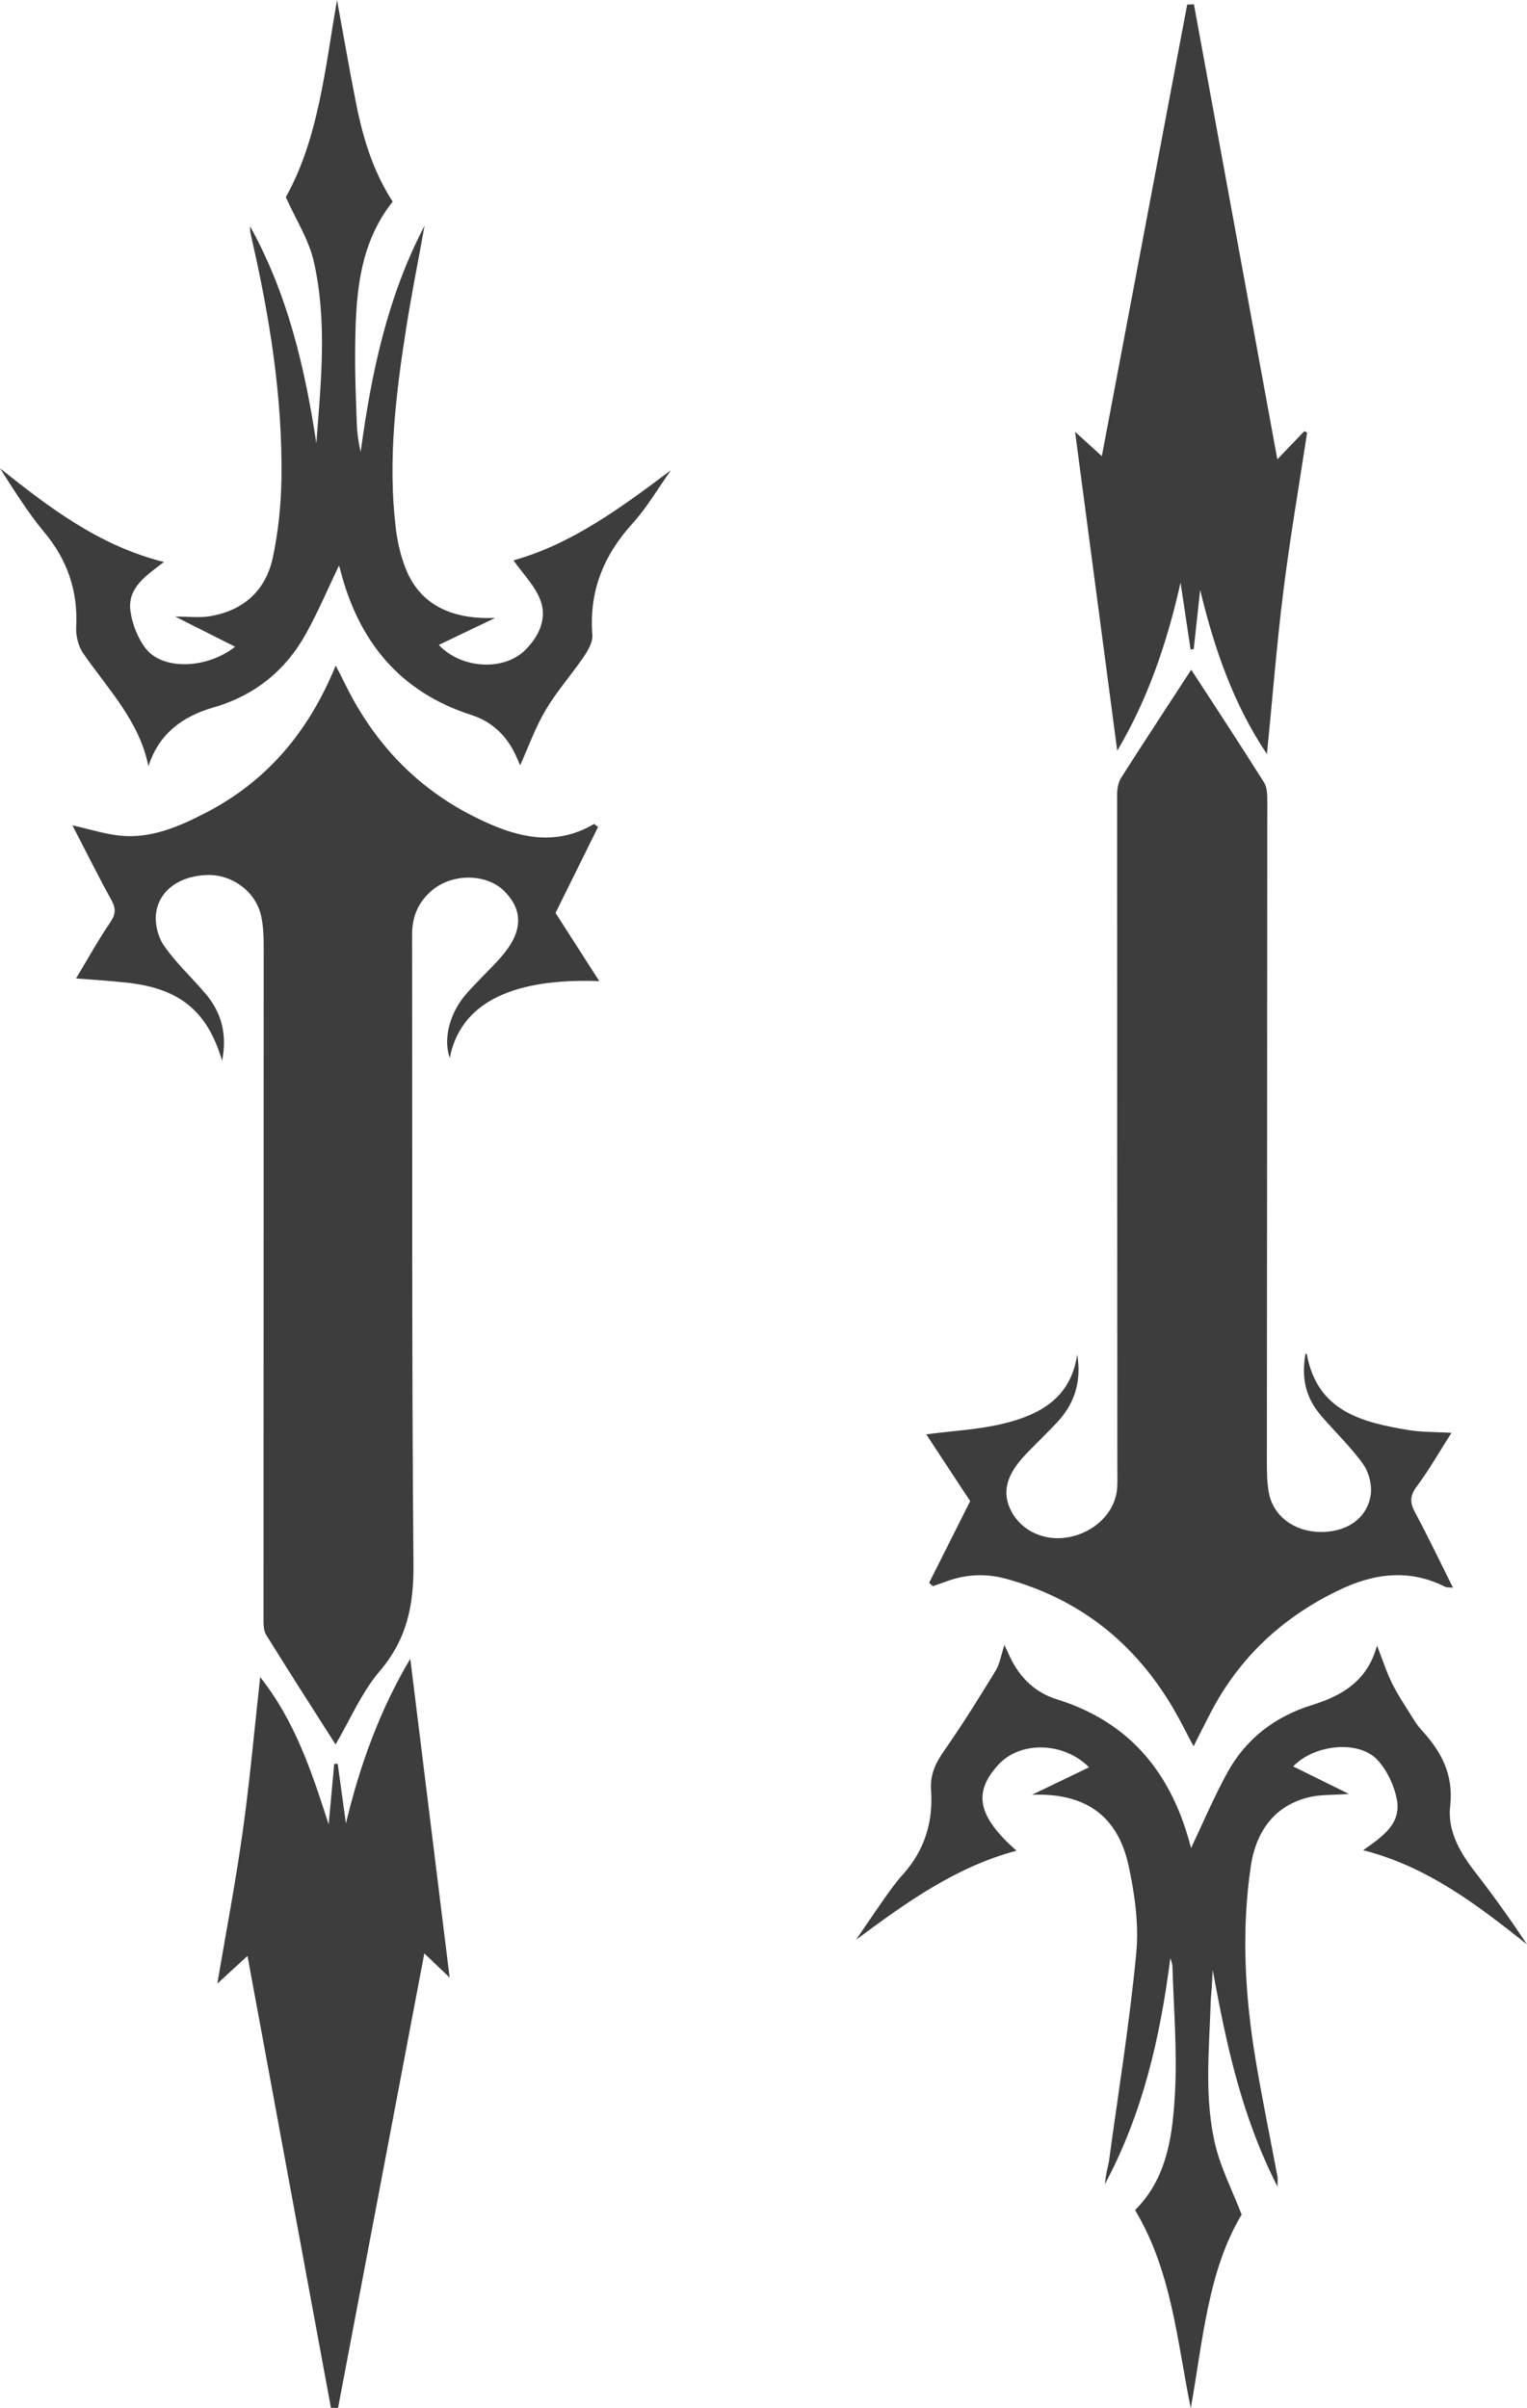 <svg width="26" height="41" viewBox="0 0 26 41" fill="none" xmlns="http://www.w3.org/2000/svg">
<g style="mix-blend-mode:overlay" clip-path="url(#clip0_2711_859)">
<path d="M15.821 26.946C16.055 26.48 16.289 26.015 16.519 25.557C16.266 25.172 16.011 24.785 15.771 24.42C16.222 24.36 16.66 24.34 17.078 24.239C17.7 24.089 18.236 23.804 18.341 23.059C18.418 23.517 18.298 23.901 17.992 24.224C17.823 24.403 17.645 24.573 17.475 24.75C17.124 25.114 17.05 25.423 17.23 25.749C17.41 26.072 17.793 26.243 18.185 26.173C18.629 26.095 18.973 25.765 19.018 25.368C19.031 25.25 19.025 25.131 19.025 25.012C19.023 21.183 19.02 17.354 19.021 13.525C19.021 13.429 19.04 13.319 19.09 13.241C19.493 12.609 19.905 11.983 20.283 11.402C20.679 12.012 21.109 12.664 21.524 13.324C21.581 13.415 21.578 13.552 21.578 13.668C21.577 17.404 21.573 21.139 21.571 24.875C21.571 25.052 21.572 25.233 21.603 25.406C21.673 25.804 22.027 26.072 22.466 26.082C22.91 26.093 23.266 25.868 23.336 25.468C23.366 25.299 23.312 25.072 23.212 24.931C23.003 24.636 22.735 24.383 22.498 24.107C22.233 23.797 22.155 23.475 22.228 23.047C22.236 23.05 22.251 23.051 22.251 23.055C22.429 24.03 23.193 24.217 23.99 24.348C24.214 24.385 24.444 24.378 24.714 24.394C24.512 24.71 24.335 25.023 24.121 25.309C23.999 25.473 24.008 25.59 24.098 25.757C24.316 26.163 24.515 26.58 24.74 27.032C24.654 27.023 24.629 27.027 24.611 27.018C23.994 26.705 23.394 26.785 22.791 27.076C21.837 27.535 21.102 28.218 20.612 29.161C20.519 29.339 20.43 29.519 20.323 29.731C20.198 29.499 20.096 29.29 19.979 29.09C19.325 27.973 18.384 27.224 17.133 26.88C16.799 26.788 16.465 26.799 16.137 26.916C16.053 26.947 15.968 26.975 15.884 27.005C15.863 26.985 15.842 26.966 15.82 26.947L15.821 26.946Z" fill="#3D3D3D"/>
<path d="M19.927 33.338C19.756 34.677 19.46 35.979 18.811 37.189C18.82 37.125 18.828 37.061 18.839 36.998C18.853 36.923 18.875 36.85 18.885 36.774C19.045 35.601 19.235 34.43 19.347 33.252C19.393 32.764 19.322 32.249 19.217 31.766C19.029 30.898 18.465 30.523 17.573 30.556C17.896 30.401 18.22 30.245 18.543 30.089C18.116 29.656 17.374 29.635 16.999 30.045C16.563 30.519 16.645 30.923 17.308 31.509C16.27 31.785 15.429 32.392 14.577 33.024C14.74 32.786 14.9 32.546 15.067 32.31C15.164 32.172 15.264 32.034 15.377 31.909C15.744 31.5 15.891 31.016 15.853 30.479C15.834 30.213 15.93 30.015 16.077 29.805C16.386 29.363 16.671 28.905 16.952 28.445C17.024 28.327 17.046 28.176 17.102 28.006C17.144 28.096 17.173 28.159 17.203 28.223C17.369 28.569 17.633 28.819 17.994 28.931C19.265 29.326 19.968 30.224 20.283 31.478C20.287 31.494 20.297 31.508 20.278 31.468C20.474 31.056 20.666 30.601 20.903 30.17C21.219 29.599 21.711 29.225 22.335 29.03C22.849 28.871 23.284 28.621 23.446 28.015C23.539 28.254 23.606 28.463 23.702 28.658C23.799 28.854 23.923 29.038 24.039 29.224C24.088 29.303 24.138 29.383 24.201 29.451C24.539 29.817 24.753 30.211 24.692 30.747C24.643 31.176 24.862 31.545 25.125 31.883C25.43 32.276 25.72 32.683 26 33.103C25.158 32.437 24.314 31.783 23.211 31.5C23.532 31.272 23.867 31.054 23.783 30.63C23.737 30.395 23.619 30.145 23.459 29.969C23.142 29.619 22.378 29.696 22.019 30.074C22.315 30.22 22.61 30.365 22.967 30.542C22.691 30.562 22.488 30.552 22.297 30.596C21.73 30.729 21.392 31.146 21.298 31.768C21.134 32.871 21.197 33.969 21.378 35.061C21.488 35.728 21.627 36.391 21.751 37.056C21.758 37.088 21.752 37.122 21.752 37.228C21.138 36.026 20.878 34.794 20.649 33.541C20.644 33.632 20.639 33.724 20.634 33.815C20.627 33.917 20.616 34.018 20.613 34.12C20.587 34.925 20.503 35.736 20.695 36.528C20.789 36.914 20.976 37.278 21.141 37.704C20.567 38.661 20.482 39.845 20.275 41C20.041 39.857 19.954 38.677 19.327 37.627C19.878 37.079 19.968 36.343 20.007 35.619C20.045 34.91 19.984 34.195 19.963 33.482C19.962 33.434 19.941 33.386 19.928 33.338H19.927Z" fill="#3D3D3D"/>
<path d="M20.435 10.044C20.399 10.38 20.362 10.716 20.325 11.052C20.307 11.054 20.289 11.056 20.272 11.058C20.219 10.704 20.166 10.351 20.101 9.92C19.863 10.986 19.523 11.941 19.023 12.781C18.786 10.988 18.545 9.166 18.305 7.352C18.442 7.477 18.595 7.615 18.761 7.766C19.249 5.183 19.732 2.63 20.214 0.078C20.252 0.076 20.291 0.075 20.329 0.074C20.802 2.654 21.275 5.235 21.749 7.82C21.896 7.667 22.053 7.504 22.209 7.341L22.256 7.366C22.119 8.267 21.964 9.166 21.851 10.07C21.737 10.986 21.665 11.907 21.572 12.839C20.999 11.986 20.673 11.033 20.435 10.044H20.435Z" fill="#3D3D3D"/>
<path d="M5.713 29.699C5.323 29.087 4.922 28.464 4.532 27.834C4.484 27.756 4.487 27.64 4.487 27.541C4.487 23.746 4.49 19.951 4.49 16.157C4.49 15.963 4.487 15.764 4.442 15.577C4.345 15.172 3.952 14.89 3.54 14.897C3.079 14.906 2.715 15.144 2.658 15.541C2.632 15.72 2.689 15.953 2.793 16.102C2.994 16.392 3.26 16.637 3.491 16.907C3.762 17.225 3.874 17.587 3.782 18.06C3.527 17.199 3.044 16.82 2.133 16.727C1.873 16.7 1.612 16.683 1.295 16.658C1.494 16.327 1.672 16.005 1.878 15.702C1.973 15.562 1.975 15.463 1.894 15.318C1.671 14.915 1.466 14.5 1.233 14.052C1.548 14.122 1.793 14.202 2.044 14.227C2.569 14.28 3.039 14.077 3.492 13.844C4.535 13.308 5.252 12.469 5.716 11.331C5.785 11.466 5.833 11.557 5.878 11.65C6.418 12.75 7.236 13.556 8.365 14.04C8.951 14.292 9.531 14.374 10.115 14.028C10.138 14.045 10.16 14.062 10.183 14.079C9.944 14.563 9.705 15.046 9.459 15.543C9.692 15.906 9.941 16.295 10.204 16.704C9.008 16.66 7.873 16.916 7.658 18.011C7.545 17.693 7.651 17.252 7.936 16.925C8.125 16.709 8.338 16.513 8.529 16.297C8.901 15.873 8.917 15.507 8.59 15.175C8.291 14.872 7.712 14.862 7.359 15.156C7.124 15.353 7.016 15.602 7.017 15.914C7.023 19.487 7.009 23.062 7.04 26.636C7.046 27.329 6.929 27.907 6.468 28.448C6.156 28.814 5.96 29.28 5.714 29.7L5.713 29.699Z" fill="#3D3D3D"/>
<path d="M4.867 3.356C5.421 2.363 5.533 1.186 5.738 0C5.85 0.61 5.95 1.189 6.064 1.765C6.18 2.348 6.35 2.913 6.686 3.433C6.087 4.188 6.054 5.095 6.047 6.006C6.044 6.413 6.061 6.821 6.076 7.228C6.081 7.384 6.106 7.54 6.141 7.696C6.321 6.357 6.597 5.05 7.229 3.842C7.123 4.428 7.007 5.012 6.914 5.6C6.739 6.716 6.604 7.836 6.736 8.967C6.762 9.2 6.815 9.437 6.898 9.656C7.13 10.273 7.66 10.552 8.431 10.52C8.111 10.673 7.791 10.827 7.472 10.98C7.851 11.386 8.574 11.432 8.941 11.069C9.173 10.84 9.313 10.541 9.209 10.24C9.119 9.98 8.9 9.766 8.743 9.54C9.722 9.269 10.568 8.649 11.424 8.005C11.208 8.309 11.018 8.637 10.77 8.912C10.275 9.457 10.028 10.069 10.086 10.811C10.095 10.928 10.016 11.069 9.944 11.175C9.734 11.483 9.484 11.764 9.294 12.083C9.119 12.376 9.003 12.705 8.856 13.03C8.829 12.968 8.796 12.887 8.757 12.809C8.601 12.499 8.354 12.278 8.03 12.174C6.794 11.778 6.096 10.905 5.787 9.677C5.779 9.645 5.765 9.614 5.771 9.63C5.595 9.997 5.425 10.398 5.216 10.778C4.866 11.414 4.339 11.84 3.636 12.044C3.114 12.195 2.708 12.484 2.527 13.046C2.373 12.274 1.84 11.735 1.419 11.127C1.335 11.007 1.29 10.828 1.297 10.68C1.329 10.065 1.151 9.537 0.755 9.063C0.475 8.726 0.241 8.35 0 7.973C0.84 8.642 1.689 9.293 2.792 9.568C2.492 9.798 2.168 10.002 2.221 10.403C2.251 10.626 2.346 10.867 2.483 11.043C2.775 11.415 3.523 11.389 4.003 11.011C3.67 10.843 3.347 10.68 2.983 10.497C3.215 10.497 3.396 10.521 3.569 10.492C4.143 10.398 4.526 10.056 4.646 9.489C4.738 9.053 4.785 8.601 4.792 8.155C4.813 6.749 4.587 5.371 4.273 4.006C4.262 3.958 4.254 3.909 4.26 3.856C4.896 5.005 5.192 6.258 5.386 7.546C5.465 6.507 5.576 5.468 5.341 4.444C5.256 4.076 5.038 3.739 4.867 3.357L4.867 3.356Z" fill="#3D3D3D"/>
<path d="M5.635 40.995C5.16 38.423 4.684 35.851 4.214 33.3C4.065 33.436 3.899 33.589 3.7 33.772C3.851 32.883 4.013 32.038 4.132 31.186C4.253 30.324 4.33 29.457 4.43 28.553C5.029 29.309 5.313 30.183 5.596 31.061C5.628 30.716 5.659 30.373 5.691 30.029C5.711 30.029 5.73 30.03 5.75 30.031C5.797 30.369 5.843 30.707 5.89 31.044C6.128 30.047 6.478 29.09 6.986 28.242C7.207 30.037 7.433 31.862 7.656 33.669C7.535 33.553 7.384 33.41 7.225 33.257C6.732 35.855 6.244 38.425 5.756 40.995C5.716 40.995 5.676 40.995 5.637 40.994L5.635 40.995Z" fill="#3D3D3D"/>
</g>
<defs>
<clipPath id="clip0_2711_859">
<rect width="26" height="41" fill="white"/>
</clipPath>
</defs>
</svg>
